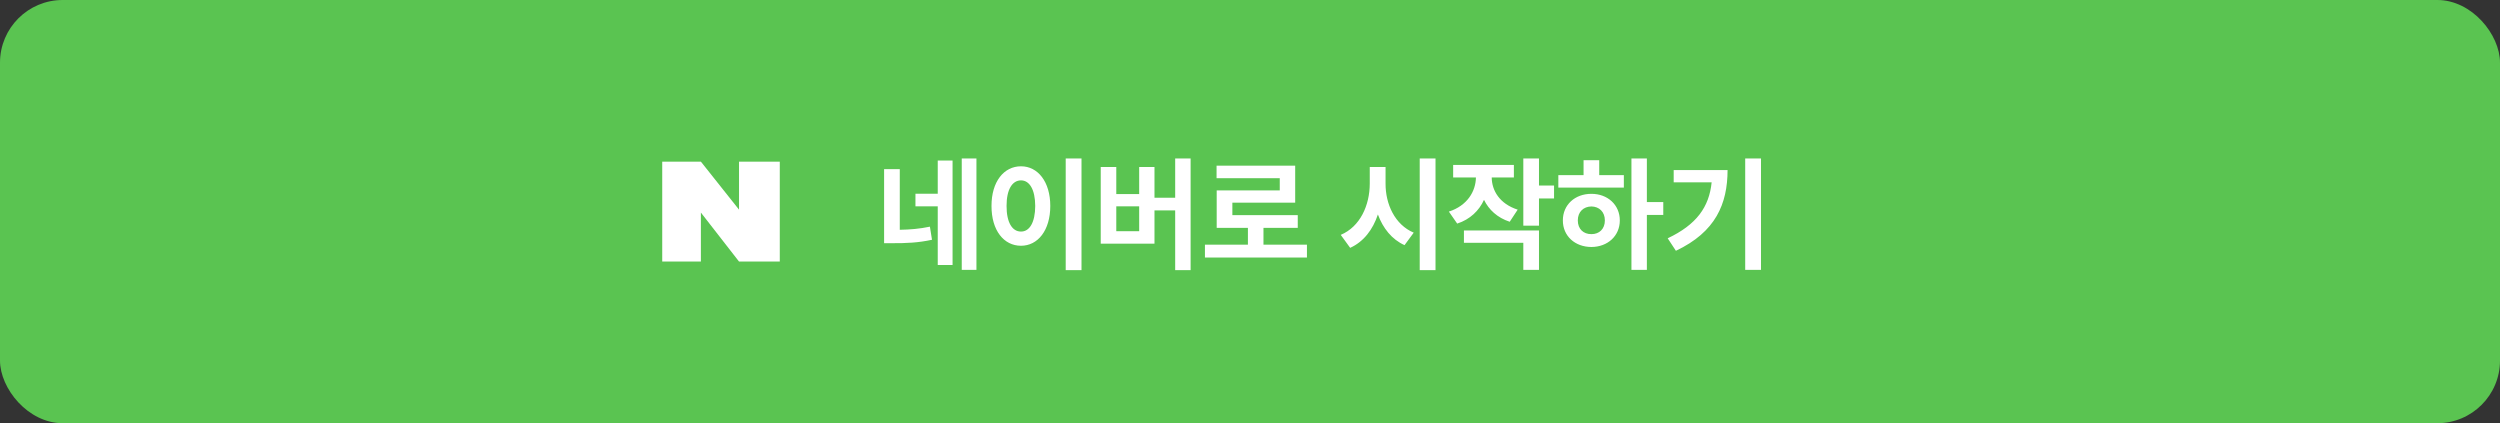 <svg width="319" height="54" viewBox="0 0 319 54" fill="none" xmlns="http://www.w3.org/2000/svg">
<rect x="0" y="0" width="319" height="54" fill="#333333" stroke="none"/>
<rect width="319" height="54" rx="8" fill="#5AC451"/>
<path d="M84.5 33.375V20.625H89.433L94.3 26.752V20.625H99.5V33.375H94.3L89.433 27.124V33.375H84.5Z" fill="white"/>
<path d="M114.812 21.578V29.32C116.117 29.297 117.32 29.203 118.656 28.922L118.922 30.594C117.172 30.977 115.641 31.039 113.812 31.031H112.812V21.578H114.812ZM116.812 26.328V24.719H119.656V20.484H121.547V33.812H119.656V26.328H116.812ZM122.719 34.438V20.219H124.594V34.438H122.719ZM138 20.219V34.469H135.984V20.219H138ZM126.516 26.281C126.508 23.18 128.094 21.219 130.281 21.219C132.422 21.219 134.016 23.18 134.016 26.281C134.016 29.406 132.422 31.359 130.281 31.359C128.094 31.359 126.508 29.406 126.516 26.281ZM128.438 26.281C128.43 28.398 129.172 29.555 130.281 29.547C131.359 29.555 132.086 28.398 132.094 26.281C132.086 24.172 131.359 23.016 130.281 23.016C129.172 23.016 128.43 24.172 128.438 26.281ZM151.922 20.219V34.469H149.953V26.844H147.312V31.094H140.453V21.312H142.438V24.766H145.359V21.312H147.312V25.234H149.953V20.219H151.922ZM142.438 29.5H145.359V26.328H142.438V29.5ZM166.766 31.219V32.859H153.75V31.219H159.234V29.078H155.25V24.297H163.297V22.734H155.234V21.141H165.266V25.859H157.25V27.453H165.594V29.078H161.219V31.219H166.766ZM176.797 23.438C176.789 26.047 177.977 28.664 180.391 29.688L179.219 31.281C177.594 30.547 176.469 29.125 175.82 27.367C175.18 29.289 174.016 30.836 172.281 31.625L171.078 29.969C173.562 28.922 174.773 26.195 174.781 23.438V21.312H176.797V23.438ZM181.156 34.469V20.219H183.172V34.469H181.156ZM193.172 21.047V22.641H190.344C190.352 24.305 191.352 26.016 193.656 26.75L192.641 28.297C191.062 27.781 189.977 26.766 189.359 25.5C188.727 26.883 187.586 27.992 185.938 28.531L184.875 27C187.227 26.242 188.305 24.414 188.328 22.641H185.422V21.047H193.172ZM186.797 30.984V29.406H196.375V34.438H194.375V30.984H186.797ZM194.375 28.797V20.219H196.375V23.672H198.297V25.328H196.375V28.797H194.375ZM210.141 20.219V25.781H212.234V27.422H210.141V34.438H208.172V20.219H210.141ZM198.844 23.938V22.344H202.062V20.438H204.062V22.344H207.203V23.938H198.844ZM199.422 28.125C199.414 26.141 200.961 24.727 203.062 24.734C205.133 24.727 206.688 26.141 206.688 28.125C206.688 30.109 205.133 31.508 203.062 31.516C200.961 31.508 199.414 30.109 199.422 28.125ZM201.328 28.125C201.328 29.227 202.055 29.883 203.062 29.875C204.055 29.883 204.781 29.227 204.781 28.125C204.781 27.031 204.055 26.359 203.062 26.344C202.055 26.359 201.328 27.031 201.328 28.125ZM224.703 20.219V34.438H222.688V20.219H224.703ZM212.797 30.406C216.469 28.672 218.086 26.422 218.406 23.266H213.562V21.703H220.438C220.43 26.016 218.922 29.602 213.844 32L212.797 30.406Z" fill="white"/>
</svg>
